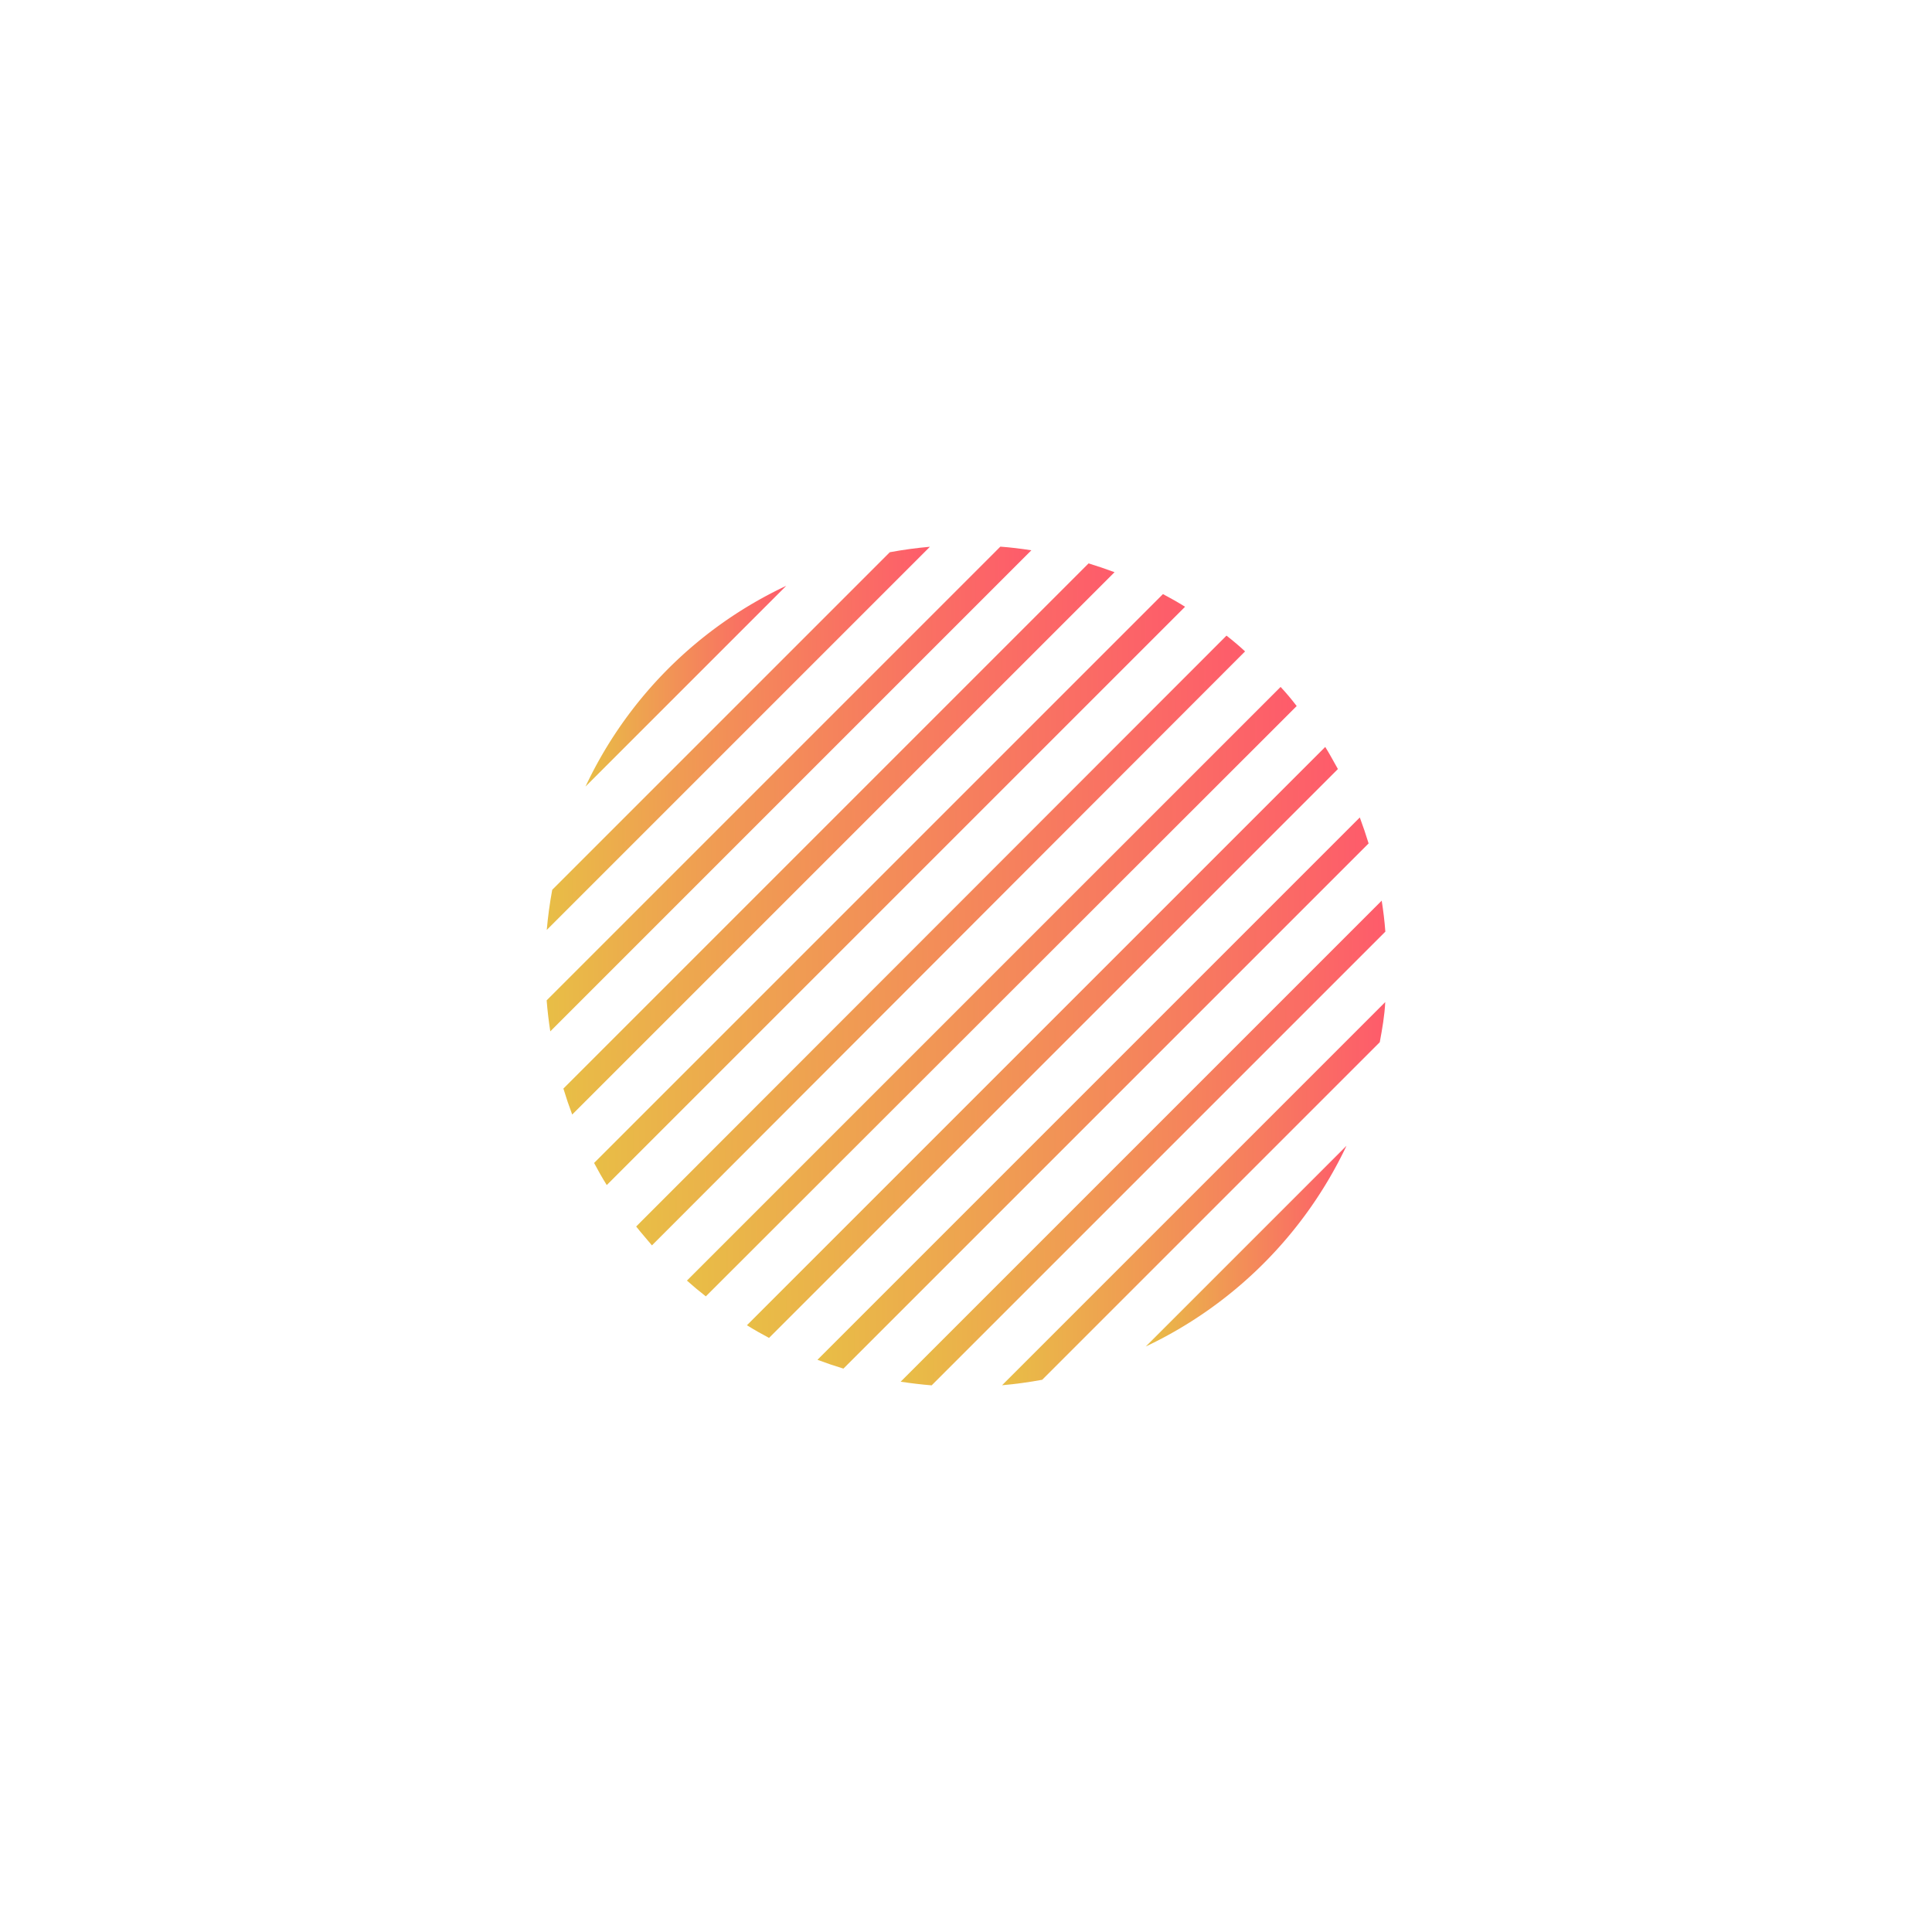 <svg xmlns="http://www.w3.org/2000/svg" xmlns:xlink="http://www.w3.org/1999/xlink" viewBox="0 0 180 180"><defs><style>.cls-1{fill:url(#Degradado_sin_nombre_3);}.cls-2{fill:url(#Degradado_sin_nombre_3-2);}.cls-3{fill:url(#Degradado_sin_nombre_3-3);}.cls-4{fill:url(#Degradado_sin_nombre_3-4);}.cls-5{fill:url(#Degradado_sin_nombre_3-5);}.cls-6{fill:url(#Degradado_sin_nombre_3-6);}.cls-7{fill:url(#Degradado_sin_nombre_3-7);}.cls-8{fill:url(#Degradado_sin_nombre_3-8);}.cls-9{fill:url(#Degradado_sin_nombre_3-9);}.cls-10{fill:url(#Degradado_sin_nombre_3-10);}.cls-11{fill:url(#Degradado_sin_nombre_3-11);}.cls-12{fill:url(#Degradado_sin_nombre_3-12);}</style><linearGradient id="Degradado_sin_nombre_3" x1="54.55" y1="63.9" x2="73.25" y2="63.9" gradientUnits="userSpaceOnUse"><stop offset="0" stop-color="#e8be46"/><stop offset="1" stop-color="#fe5b6b"/></linearGradient><linearGradient id="Degradado_sin_nombre_3-2" x1="50.94" y1="68.79" x2="86.64" y2="68.79" xlink:href="#Degradado_sin_nombre_3"/><linearGradient id="Degradado_sin_nombre_3-3" x1="50.93" y1="73.51" x2="96.09" y2="73.51" xlink:href="#Degradado_sin_nombre_3"/><linearGradient id="Degradado_sin_nombre_3-4" x1="52.49" y1="78.17" x2="103.84" y2="78.17" xlink:href="#Degradado_sin_nombre_3"/><linearGradient id="Degradado_sin_nombre_3-5" x1="55.35" y1="82.88" x2="110.41" y2="82.88" xlink:href="#Degradado_sin_nombre_3"/><linearGradient id="Degradado_sin_nombre_3-6" x1="59.22" y1="87.62" x2="116.03" y2="87.62" xlink:href="#Degradado_sin_nombre_3"/><linearGradient id="Degradado_sin_nombre_3-7" x1="63.97" y1="92.38" x2="120.78" y2="92.38" xlink:href="#Degradado_sin_nombre_3"/><linearGradient id="Degradado_sin_nombre_3-8" x1="69.59" y1="97.12" x2="124.65" y2="97.12" xlink:href="#Degradado_sin_nombre_3"/><linearGradient id="Degradado_sin_nombre_3-9" x1="76.16" y1="101.83" x2="127.51" y2="101.83" xlink:href="#Degradado_sin_nombre_3"/><linearGradient id="Degradado_sin_nombre_3-10" x1="83.91" y1="106.49" x2="129.07" y2="106.49" xlink:href="#Degradado_sin_nombre_3"/><linearGradient id="Degradado_sin_nombre_3-11" x1="93.36" y1="111.21" x2="129.06" y2="111.21" xlink:href="#Degradado_sin_nombre_3"/><linearGradient id="Degradado_sin_nombre_3-12" x1="106.75" y1="116.1" x2="125.45" y2="116.1" xlink:href="#Degradado_sin_nombre_3"/></defs><title>circulo</title><g id="Capa_4" data-name="Capa 4"><path class="cls-1" d="M62.28,62.28a39,39,0,0,0-7.73,11l18.7-18.7A39,39,0,0,0,62.28,62.28Z"/><path class="cls-2" d="M82.9,51.45,51.45,82.9c-.23,1.24-.4,2.49-.51,3.74l35.7-35.7C85.39,51.05,84.14,51.22,82.9,51.45Z"/><path class="cls-3" d="M93.2,50.93,50.93,93.2c.08,1,.19,1.93.34,2.89L96.09,51.27C95.13,51.12,94.17,51,93.2,50.93Z"/><path class="cls-4" d="M101.42,52.49,52.49,101.42c.25.82.52,1.62.82,2.42l50.53-50.53C103,53,102.24,52.74,101.42,52.49Z"/><path class="cls-5" d="M108.35,55.35l-53,53c.37.7.76,1.39,1.18,2.06l53.88-53.88C109.74,56.11,109.05,55.72,108.35,55.35Z"/><path class="cls-6" d="M114.27,59.22l-55,55.05c.47.6,1,1.19,1.47,1.76L116,60.69C115.46,60.18,114.87,59.69,114.27,59.22Z"/><path class="cls-7" d="M119.31,64,64,119.31c.57.51,1.16,1,1.76,1.47l55.05-55C120.31,65.13,119.82,64.54,119.31,64Z"/><path class="cls-8" d="M123.47,69.59,69.59,123.47c.67.42,1.36.81,2.06,1.18l53-53C124.28,71,123.89,70.26,123.47,69.59Z"/><path class="cls-9" d="M126.69,76.16,76.16,126.69c.8.3,1.6.57,2.42.82l48.93-48.93C127.26,77.76,127,77,126.69,76.16Z"/><path class="cls-10" d="M128.73,83.91,83.91,128.73c1,.15,1.92.26,2.89.34L129.07,86.8C129,85.83,128.88,84.87,128.73,83.91Z"/><path class="cls-11" d="M129.06,93.36l-35.7,35.7c1.25-.11,2.5-.28,3.74-.51L128.55,97.1C128.78,95.86,129,94.61,129.06,93.36Z"/><path class="cls-12" d="M106.75,125.45a39.3,39.3,0,0,0,18.7-18.7Z"/></g></svg>
